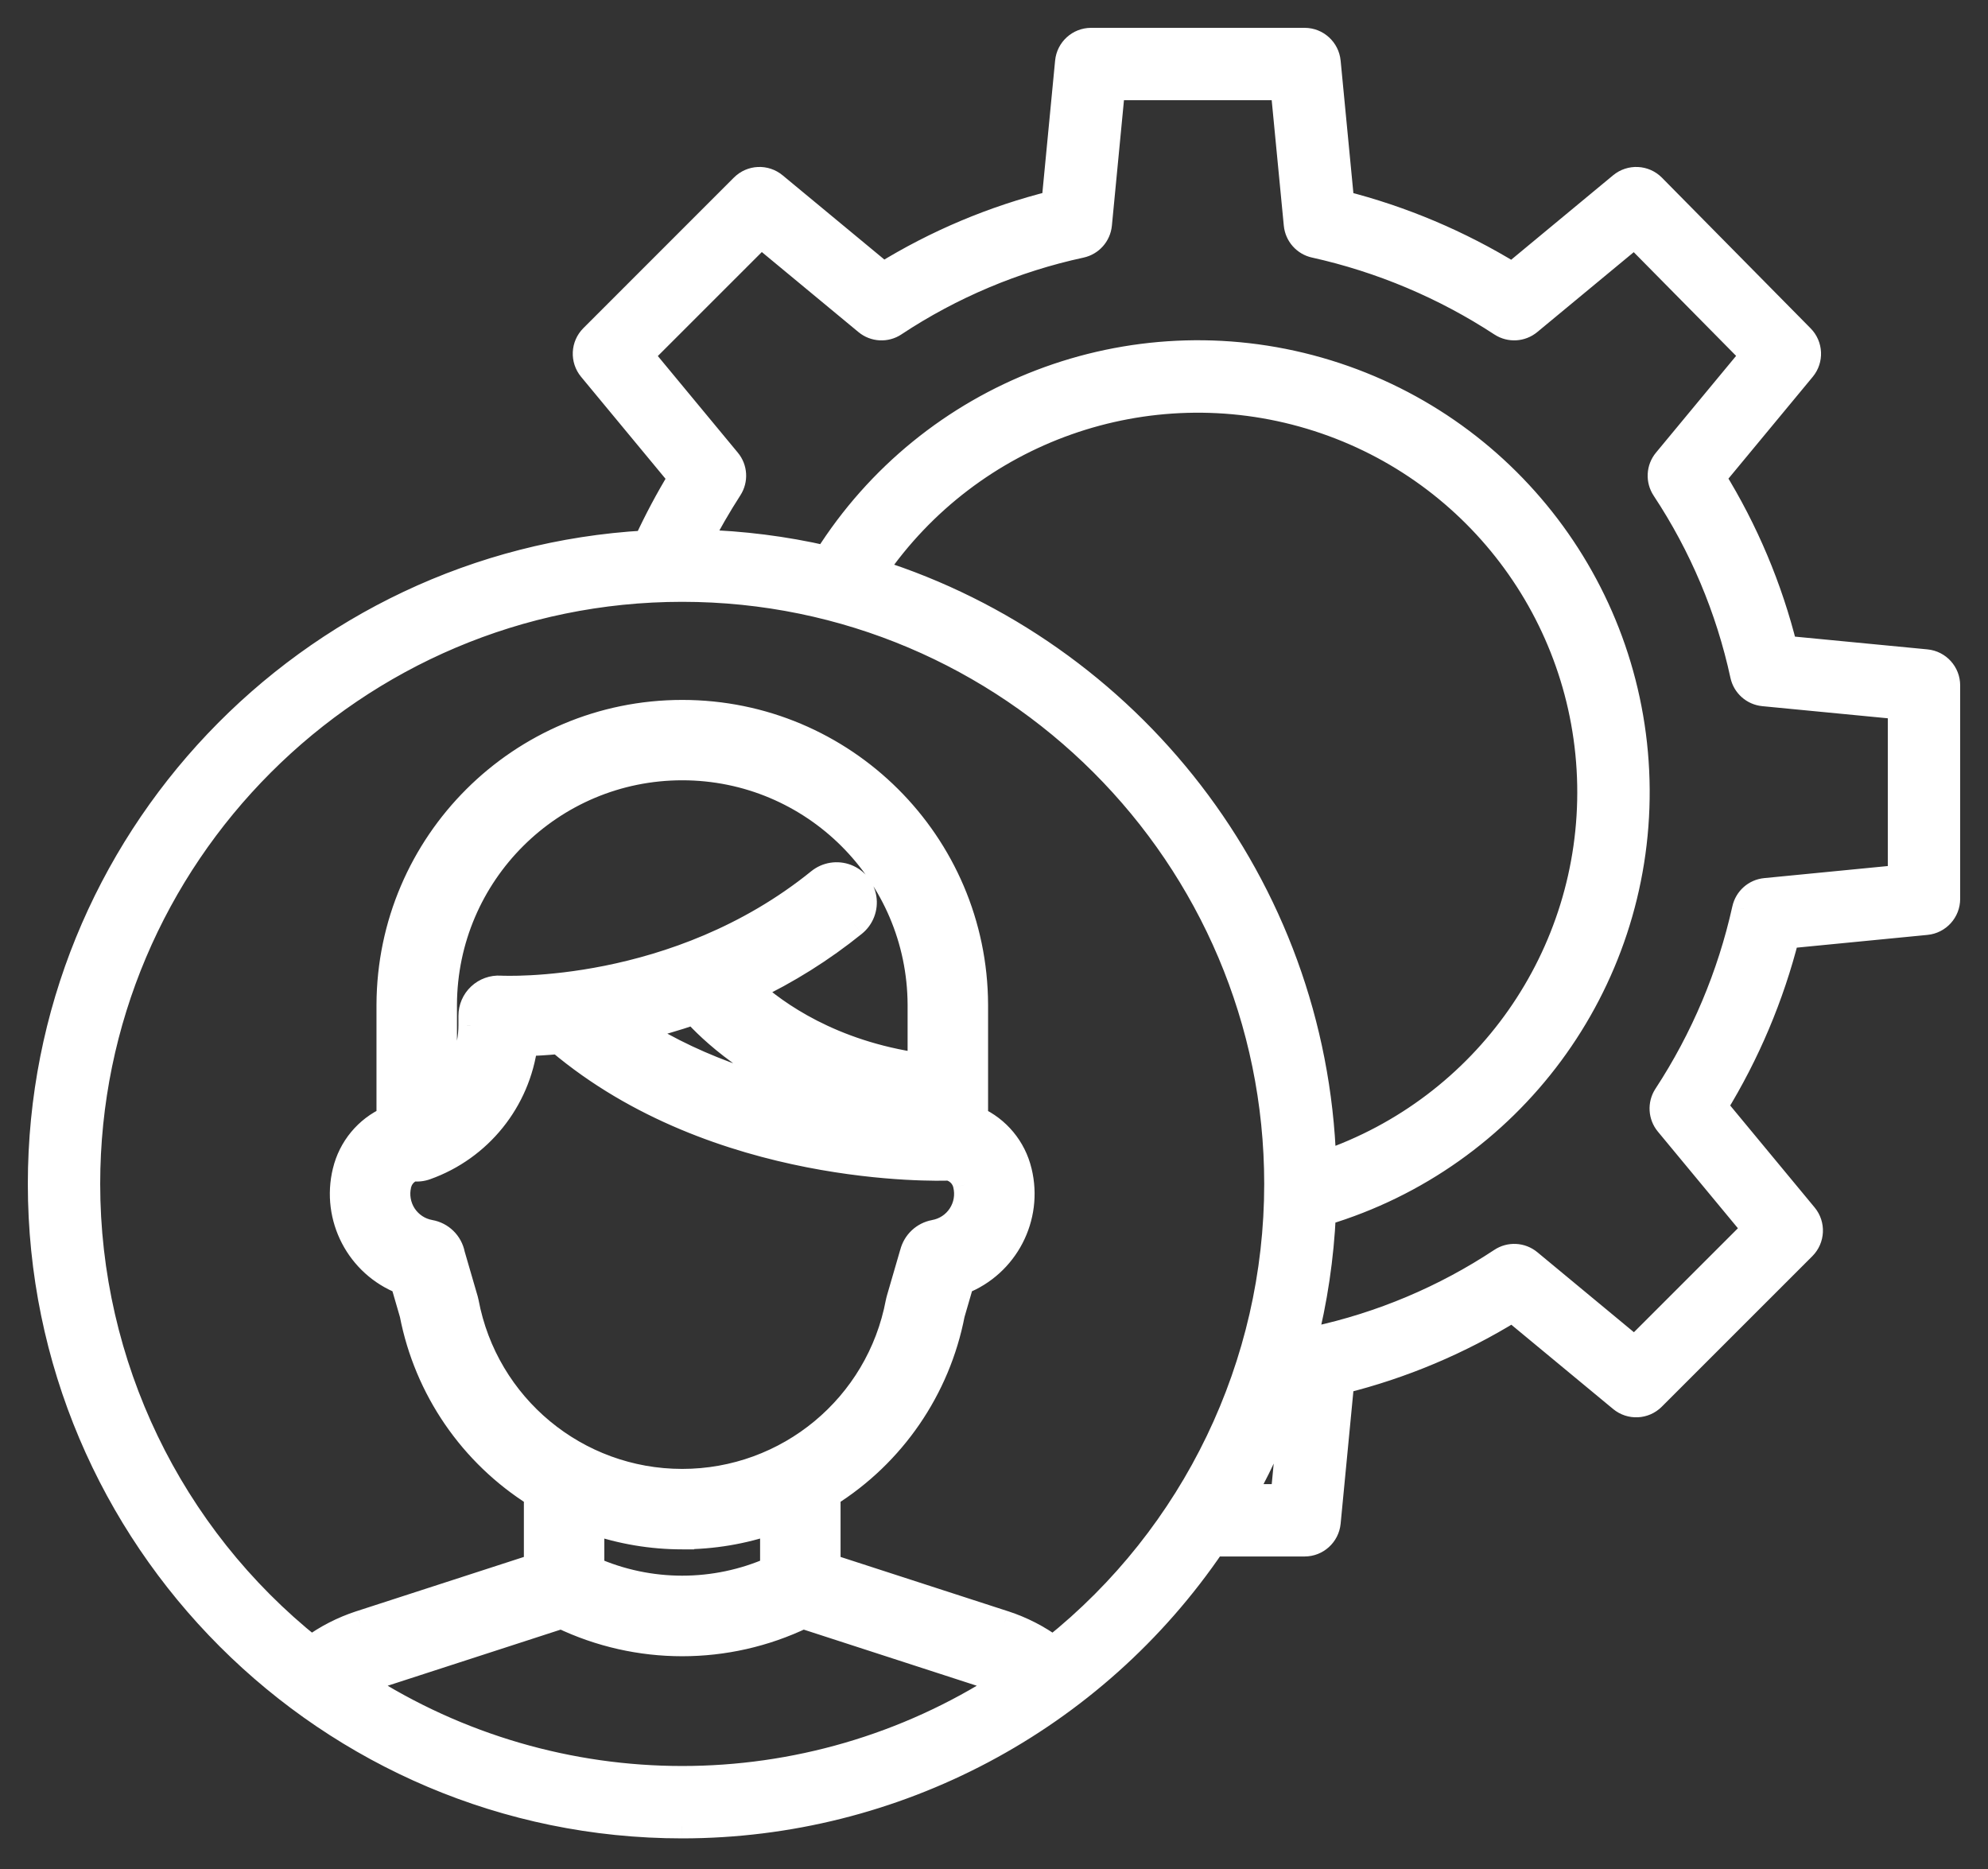 <svg width="50" height="47" viewBox="0 0 50 47" fill="none" xmlns="http://www.w3.org/2000/svg">
<rect x="0" y="0" width="50" height="47" fill="#333333" stroke="none"/>
<path fill-rule="evenodd" clip-rule="evenodd" d="M44.907 16.287L48.448 16.629C48.761 16.659 49 16.922 49 17.236V22.604C49 22.918 48.762 23.181 48.449 23.212L44.954 23.553C44.572 25.061 43.964 26.502 43.149 27.827L45.409 30.556C45.609 30.799 45.593 31.154 45.37 31.377L41.583 35.163C41.361 35.386 41.005 35.402 40.763 35.201L38.039 32.946C36.715 33.764 35.271 34.372 33.76 34.748L33.419 38.289C33.389 38.602 33.126 38.841 32.812 38.841H30.525C27.52 43.273 22.513 45.928 17.158 45.93C8.249 45.93 1 38.681 1 29.772C1 21.171 7.755 14.119 16.238 13.64C16.496 13.082 16.786 12.538 17.105 12.013L14.846 9.285C14.645 9.042 14.662 8.687 14.884 8.464L18.671 4.677C18.894 4.455 19.249 4.438 19.492 4.639L22.216 6.895C23.54 6.076 24.983 5.469 26.494 5.094L26.836 1.552C26.866 1.239 27.129 1 27.443 1H32.812C33.126 1 33.389 1.239 33.419 1.552L33.76 5.094C35.268 5.476 36.709 6.084 38.035 6.899L40.763 4.639C41.006 4.437 41.364 4.455 41.586 4.68L45.325 8.467C45.545 8.69 45.56 9.043 45.361 9.285L43.105 12.009C43.923 13.333 44.531 14.776 44.907 16.287ZM9.489 42.16C9.348 42.206 9.211 42.263 9.078 42.331L9.078 42.33L9.078 42.331L9.078 42.331C13.998 45.503 20.319 45.503 25.238 42.33C25.106 42.263 24.968 42.206 24.827 42.16L20.196 40.659C18.276 41.58 16.041 41.58 14.12 40.659L9.489 42.16ZM10.048 29.792C10.089 29.612 10.22 29.466 10.394 29.406C10.503 29.421 10.615 29.409 10.718 29.372C12.073 28.89 13.042 27.686 13.223 26.26C13.454 26.253 13.732 26.237 14.05 26.207C18.026 29.563 23.6 29.398 23.864 29.388C24.065 29.435 24.222 29.591 24.269 29.793C24.332 30.052 24.285 30.327 24.14 30.551C23.994 30.775 23.761 30.929 23.498 30.976C23.221 31.027 23 31.235 22.932 31.508L22.591 32.678C22.585 32.7 22.58 32.722 22.575 32.745C22.086 35.351 19.81 37.239 17.158 37.239C14.507 37.239 12.231 35.351 11.741 32.745C11.737 32.722 11.732 32.7 11.725 32.678L11.394 31.54C11.338 31.25 11.109 31.026 10.818 30.975C10.555 30.928 10.323 30.774 10.177 30.55C10.031 30.326 9.984 30.052 10.048 29.792V29.792ZM20.979 27.718C18.967 27.014 17.819 25.876 17.454 25.468C16.981 25.631 16.5 25.771 16.012 25.885C17.66 26.938 19.5 27.46 20.979 27.718ZM23.127 26.779C20.909 26.463 19.525 25.471 18.88 24.886C19.811 24.445 20.687 23.895 21.489 23.248C21.687 23.088 21.784 22.835 21.744 22.584C21.705 22.332 21.534 22.122 21.297 22.03C21.059 21.939 20.791 21.981 20.593 22.141C16.998 25.051 12.655 24.838 12.587 24.834L12.586 24.834C12.39 24.822 12.198 24.891 12.054 25.026C11.911 25.16 11.83 25.348 11.83 25.545V25.783C11.829 26.384 11.602 26.963 11.193 27.404V25.264C11.206 21.978 13.874 19.322 17.16 19.322C20.446 19.322 23.113 21.978 23.127 25.264V26.779ZM19.417 38.282C18.69 38.533 17.927 38.661 17.158 38.661V38.662C16.389 38.662 15.626 38.533 14.899 38.282V39.448C16.338 40.083 17.978 40.083 19.417 39.448V38.282ZM26.486 41.43C26.115 41.159 25.704 40.948 25.267 40.805L20.841 39.371V37.602C22.47 36.582 23.603 34.931 23.968 33.043L24.198 32.252C25.315 31.815 25.937 30.619 25.652 29.453C25.511 28.863 25.105 28.372 24.551 28.124V25.264C24.536 21.193 21.231 17.901 17.16 17.901C13.089 17.901 9.784 21.193 9.769 25.264V28.122C9.214 28.37 8.806 28.862 8.665 29.453C8.38 30.619 9.002 31.815 10.119 32.252L10.349 33.043C10.714 34.931 11.847 36.582 13.476 37.602V39.371L9.05 40.806C8.614 40.948 8.202 41.159 7.831 41.431C4.285 38.6 2.22 34.309 2.22 29.772C2.22 21.534 8.922 14.834 17.158 14.834C25.395 14.834 32.096 21.535 32.096 29.772C32.097 34.309 30.032 38.599 26.486 41.43V41.43ZM22.009 14.357C28.393 16.37 33.078 22.25 33.307 29.236C37.357 27.853 40.049 24.013 39.968 19.734C39.886 15.456 37.05 11.72 32.95 10.493C28.851 9.265 24.428 10.827 22.009 14.357ZM31.278 37.621C31.79 36.703 32.212 35.737 32.535 34.736L32.257 37.621H31.278ZM44.4 22.381L47.78 22.051V17.79L44.353 17.459C44.089 17.434 43.871 17.241 43.815 16.981C43.454 15.312 42.785 13.725 41.843 12.302C41.693 12.077 41.708 11.781 41.88 11.574L44.069 8.931L41.111 5.935L38.472 8.119C38.268 8.289 37.976 8.306 37.752 8.162C36.322 7.226 34.734 6.556 33.065 6.185C32.806 6.128 32.613 5.911 32.587 5.647L32.257 2.22H27.997L27.666 5.647C27.641 5.911 27.448 6.128 27.189 6.185C25.52 6.546 23.933 7.215 22.509 8.157C22.285 8.306 21.989 8.291 21.781 8.119L19.141 5.933L16.14 8.934L18.326 11.574C18.496 11.779 18.513 12.07 18.369 12.294C18.089 12.728 17.833 13.171 17.603 13.619C18.669 13.648 19.73 13.782 20.77 14.02C23.391 9.863 28.44 7.933 33.165 9.283C37.891 10.632 41.16 14.937 41.191 19.851C41.222 24.765 38.007 29.111 33.299 30.52C33.249 31.619 33.087 32.71 32.815 33.776C32.888 33.717 32.974 33.676 33.066 33.656C34.735 33.294 36.322 32.625 37.746 31.683C37.97 31.533 38.266 31.549 38.474 31.721L41.114 33.907L44.115 30.906L41.928 28.266C41.758 28.061 41.741 27.77 41.885 27.546C42.822 26.116 43.492 24.527 43.863 22.859C43.919 22.599 44.136 22.406 44.4 22.381Z" fill="white"/>
<path d="M48.448 16.629L48.477 16.33L48.477 16.33L48.448 16.629ZM44.907 16.287L44.615 16.359L44.666 16.565L44.878 16.586L44.907 16.287ZM49 17.236L49.3 17.236L49.3 17.236L49 17.236ZM49 22.604L48.7 22.604L48.7 22.604L49 22.604ZM48.449 23.212L48.478 23.51L48.478 23.51L48.449 23.212ZM44.954 23.553L44.925 23.254L44.715 23.275L44.663 23.479L44.954 23.553ZM43.149 27.827L42.894 27.67L42.781 27.853L42.918 28.019L43.149 27.827ZM45.409 30.556L45.64 30.365L45.64 30.365L45.409 30.556ZM45.37 31.377L45.582 31.589L45.582 31.589L45.37 31.377ZM41.583 35.163L41.371 34.951L41.371 34.951L41.583 35.163ZM40.763 35.201L40.954 34.97L40.954 34.97L40.763 35.201ZM38.039 32.946L38.23 32.715L38.064 32.577L37.881 32.691L38.039 32.946ZM33.76 34.748L33.688 34.456L33.482 34.508L33.462 34.719L33.76 34.748ZM33.419 38.289L33.718 38.318L33.718 38.318L33.419 38.289ZM32.812 38.841L32.812 38.541H32.812V38.841ZM30.525 38.841V38.541H30.366L30.276 38.673L30.525 38.841ZM17.158 45.93L17.158 46.23L17.159 46.23L17.158 45.93ZM16.238 13.64L16.255 13.94L16.435 13.929L16.51 13.766L16.238 13.64ZM17.105 12.013L17.362 12.169L17.473 11.986L17.336 11.822L17.105 12.013ZM14.846 9.285L14.615 9.476L14.615 9.476L14.846 9.285ZM14.884 8.464L15.097 8.676L15.097 8.676L14.884 8.464ZM18.671 4.677L18.459 4.465L18.459 4.465L18.671 4.677ZM19.492 4.639L19.3 4.87L19.3 4.87L19.492 4.639ZM22.216 6.895L22.024 7.126L22.19 7.263L22.373 7.15L22.216 6.895ZM26.494 5.094L26.567 5.385L26.773 5.334L26.793 5.122L26.494 5.094ZM26.836 1.552L26.537 1.523L26.537 1.523L26.836 1.552ZM27.443 1L27.443 0.7L27.443 0.7L27.443 1ZM32.812 1L32.812 1.3L32.812 1.3L32.812 1ZM33.419 1.552L33.718 1.523L33.718 1.523L33.419 1.552ZM33.76 5.094L33.462 5.123L33.482 5.333L33.687 5.385L33.76 5.094ZM38.035 6.899L37.877 7.154L38.06 7.267L38.226 7.13L38.035 6.899ZM40.763 4.639L40.954 4.87L40.954 4.87L40.763 4.639ZM41.586 4.68L41.373 4.891L41.373 4.891L41.586 4.68ZM45.325 8.467L45.111 8.678L45.111 8.678L45.325 8.467ZM45.361 9.285L45.592 9.476L45.592 9.476L45.361 9.285ZM43.105 12.009L42.874 11.817L42.736 11.983L42.85 12.166L43.105 12.009ZM9.489 42.16L9.397 41.875L9.396 41.875L9.489 42.16ZM9.078 42.33L9.24 42.078L8.898 42.57L9.078 42.33ZM9.078 42.331L8.898 42.571L9.048 42.683L9.215 42.597L9.078 42.331ZM25.238 42.33L25.401 42.582L25.84 42.299L25.374 42.063L25.238 42.33ZM24.827 42.16L24.92 41.875L24.919 41.875L24.827 42.16ZM20.196 40.659L20.289 40.373L20.175 40.336L20.067 40.388L20.196 40.659ZM14.12 40.659L14.25 40.388L14.142 40.336L14.027 40.373L14.12 40.659ZM10.394 29.406L10.436 29.109L10.364 29.098L10.295 29.122L10.394 29.406ZM10.048 29.792H9.748L10.34 29.86L10.048 29.792ZM10.718 29.372L10.618 29.089L10.615 29.09L10.718 29.372ZM13.223 26.26L13.214 25.96L12.958 25.968L12.926 26.222L13.223 26.26ZM14.05 26.207L14.243 25.978L14.147 25.896L14.021 25.908L14.05 26.207ZM23.864 29.388L23.932 29.096L23.893 29.087L23.852 29.088L23.864 29.388ZM24.269 29.793L23.977 29.861L23.977 29.864L24.269 29.793ZM24.14 30.551L23.888 30.387L23.888 30.387L24.14 30.551ZM23.498 30.976L23.445 30.68L23.443 30.681L23.498 30.976ZM22.932 31.508L23.22 31.592L23.223 31.581L22.932 31.508ZM22.591 32.678L22.879 32.762L22.88 32.761L22.591 32.678ZM22.575 32.745L22.281 32.689L22.28 32.689L22.575 32.745ZM11.741 32.745L12.036 32.689L12.036 32.689L11.741 32.745ZM11.725 32.678L11.437 32.761L11.437 32.762L11.725 32.678ZM11.394 31.54L11.1 31.597L11.102 31.611L11.106 31.623L11.394 31.54ZM10.818 30.975L10.766 31.271L10.767 31.271L10.818 30.975ZM10.177 30.55L9.926 30.714L9.926 30.714L10.177 30.55ZM10.048 29.792H10.348L9.756 29.721L10.048 29.792ZM17.454 25.468L17.678 25.268L17.545 25.119L17.356 25.184L17.454 25.468ZM20.979 27.718L20.927 28.013L21.078 27.434L20.979 27.718ZM16.012 25.885L15.944 25.593L15.252 25.755L15.851 26.138L16.012 25.885ZM18.88 24.886L18.752 24.614L18.346 24.806L18.678 25.108L18.88 24.886ZM23.127 26.779L23.085 27.076L23.427 27.124V26.779H23.127ZM21.489 23.248L21.677 23.482L21.678 23.481L21.489 23.248ZM21.744 22.584L21.448 22.631L21.448 22.631L21.744 22.584ZM21.297 22.03L21.404 21.75L21.404 21.75L21.297 22.03ZM20.593 22.141L20.782 22.375L20.782 22.375L20.593 22.141ZM12.587 24.834L12.602 24.535L12.6 24.535L12.587 24.834ZM12.586 24.834L12.568 25.134L12.573 25.134L12.586 24.834ZM11.83 25.545L12.13 25.545L12.13 25.545L11.83 25.545ZM11.83 25.783L12.13 25.784V25.783H11.83ZM11.193 27.404H10.893V28.168L11.412 27.608L11.193 27.404ZM11.193 25.264L10.893 25.263V25.264H11.193ZM23.127 25.264L23.427 25.264L23.427 25.263L23.127 25.264ZM17.158 38.661L17.158 38.361L16.858 38.361V38.661H17.158ZM19.417 38.282H19.717V37.861L19.319 37.998L19.417 38.282ZM17.158 38.662L17.158 38.962L17.458 38.962V38.662H17.158ZM14.899 38.282L14.997 37.999L14.599 37.861V38.282H14.899ZM14.899 39.448H14.599V39.643L14.778 39.722L14.899 39.448ZM19.417 39.448L19.538 39.722L19.717 39.643V39.448H19.417ZM25.267 40.805L25.36 40.52L25.359 40.52L25.267 40.805ZM26.486 41.43H26.786V41.278L26.663 41.188L26.486 41.43ZM20.841 39.371H20.541V39.589L20.748 39.656L20.841 39.371ZM20.841 37.602L20.681 37.348L20.541 37.436V37.602H20.841ZM23.968 33.043L23.68 32.959L23.676 32.972L23.673 32.986L23.968 33.043ZM24.198 32.252L24.089 31.972L23.951 32.026L23.91 32.168L24.198 32.252ZM25.652 29.453L25.36 29.523L25.361 29.525L25.652 29.453ZM24.551 28.124H24.251V28.318L24.428 28.398L24.551 28.124ZM24.551 25.264L24.851 25.264L24.851 25.263L24.551 25.264ZM9.769 25.264L9.469 25.263V25.264H9.769ZM9.769 28.122L9.891 28.396L10.069 28.317V28.122H9.769ZM8.665 29.453L8.956 29.525L8.957 29.523L8.665 29.453ZM10.119 32.252L10.407 32.168L10.366 32.026L10.228 31.972L10.119 32.252ZM10.349 33.043L10.644 32.986L10.641 32.972L10.637 32.959L10.349 33.043ZM13.476 37.602H13.776V37.436L13.635 37.348L13.476 37.602ZM13.476 39.371L13.569 39.656L13.776 39.589V39.371H13.476ZM9.05 40.806L8.958 40.52L8.957 40.52L9.05 40.806ZM7.831 41.431L7.644 41.665L7.824 41.808L8.009 41.673L7.831 41.431ZM2.22 29.772L2.52 29.772V29.772H2.22ZM32.096 29.772L31.796 29.772L31.796 29.772L32.096 29.772ZM26.486 41.43H26.186V42.054L26.673 41.665L26.486 41.43ZM33.307 29.236L33.007 29.246L33.02 29.651L33.404 29.52L33.307 29.236ZM22.009 14.357L21.761 14.187L21.532 14.521L21.919 14.643L22.009 14.357ZM39.968 19.734L40.268 19.728L39.968 19.734ZM32.95 10.493L33.036 10.205L33.036 10.205L32.95 10.493ZM32.535 34.736L32.834 34.765L32.25 34.644L32.535 34.736ZM31.278 37.621L31.016 37.474L30.767 37.921H31.278V37.621ZM32.257 37.621V37.921H32.53L32.556 37.649L32.257 37.621ZM47.78 22.051L47.809 22.349L48.08 22.323V22.051H47.78ZM44.4 22.381L44.429 22.679L44.429 22.679L44.4 22.381ZM47.78 17.79H48.08V17.517L47.809 17.491L47.78 17.79ZM44.353 17.459L44.382 17.16L44.382 17.16L44.353 17.459ZM43.815 16.981L43.522 17.045L43.522 17.045L43.815 16.981ZM41.843 12.302L42.093 12.136L42.092 12.135L41.843 12.302ZM41.88 11.574L41.649 11.383L41.649 11.383L41.88 11.574ZM44.069 8.931L44.3 9.123L44.473 8.914L44.282 8.721L44.069 8.931ZM41.111 5.935L41.324 5.724L41.131 5.529L40.919 5.704L41.111 5.935ZM38.472 8.119L38.281 7.888L38.281 7.888L38.472 8.119ZM37.752 8.162L37.588 8.413L37.59 8.414L37.752 8.162ZM33.065 6.185L33.13 5.892L33.129 5.891L33.065 6.185ZM32.587 5.647L32.886 5.618L32.886 5.618L32.587 5.647ZM32.257 2.22L32.556 2.191L32.529 1.92H32.257V2.22ZM27.997 2.22V1.92H27.724L27.698 2.191L27.997 2.22ZM27.666 5.647L27.368 5.618L27.368 5.618L27.666 5.647ZM27.189 6.185L27.252 6.478L27.252 6.478L27.189 6.185ZM22.509 8.157L22.343 7.907L22.342 7.907L22.509 8.157ZM21.781 8.119L21.59 8.35L21.59 8.35L21.781 8.119ZM19.141 5.933L19.333 5.702L19.122 5.528L18.929 5.721L19.141 5.933ZM16.14 8.934L15.928 8.722L15.735 8.915L15.909 9.125L16.14 8.934ZM18.326 11.574L18.557 11.383L18.557 11.383L18.326 11.574ZM18.369 12.294L18.117 12.131L18.117 12.131L18.369 12.294ZM17.603 13.619L17.337 13.482L17.119 13.907L17.595 13.919L17.603 13.619ZM20.77 14.02L20.703 14.313L20.91 14.36L21.023 14.18L20.77 14.02ZM41.191 19.851L41.491 19.849L41.191 19.851ZM33.299 30.52L33.213 30.233L33.009 30.294L32.999 30.506L33.299 30.52ZM32.815 33.776L32.524 33.702L32.301 34.574L33.003 34.01L32.815 33.776ZM33.066 33.656L33.003 33.362L33.002 33.362L33.066 33.656ZM37.746 31.683L37.912 31.933L37.912 31.932L37.746 31.683ZM38.474 31.721L38.282 31.952L38.282 31.952L38.474 31.721ZM41.114 33.907L40.922 34.138L41.133 34.312L41.326 34.119L41.114 33.907ZM44.115 30.906L44.327 31.118L44.52 30.925L44.346 30.714L44.115 30.906ZM41.928 28.266L42.159 28.075L42.159 28.075L41.928 28.266ZM41.885 27.546L41.634 27.382L41.633 27.383L41.885 27.546ZM43.863 22.859L44.156 22.924L44.156 22.922L43.863 22.859ZM48.477 16.33L44.935 15.989L44.878 16.586L48.42 16.927L48.477 16.33ZM49.3 17.236C49.3 16.767 48.944 16.375 48.477 16.33L48.42 16.927C48.579 16.942 48.7 17.076 48.7 17.236L49.3 17.236ZM49.3 22.604V17.236H48.7V22.604H49.3ZM48.478 23.51C48.944 23.465 49.3 23.073 49.3 22.604L48.7 22.604C48.7 22.764 48.579 22.898 48.42 22.913L48.478 23.51ZM44.983 23.851L48.478 23.51L48.42 22.913L44.925 23.254L44.983 23.851ZM43.405 27.985C44.235 26.633 44.856 25.164 45.245 23.626L44.663 23.479C44.289 24.958 43.692 26.371 42.894 27.67L43.405 27.985ZM45.64 30.365L43.38 27.636L42.918 28.019L45.178 30.747L45.64 30.365ZM45.582 31.589C45.914 31.257 45.939 30.726 45.64 30.365L45.178 30.747C45.28 30.871 45.271 31.051 45.158 31.164L45.582 31.589ZM41.795 35.375L45.582 31.589L45.158 31.164L41.371 34.951L41.795 35.375ZM40.571 35.432C40.933 35.732 41.463 35.707 41.795 35.375L41.371 34.951C41.258 35.064 41.077 35.072 40.954 34.97L40.571 35.432ZM37.847 33.177L40.571 35.432L40.954 34.97L38.23 32.715L37.847 33.177ZM33.833 35.039C35.374 34.656 36.846 34.036 38.197 33.201L37.881 32.691C36.583 33.493 35.169 34.088 33.688 34.456L33.833 35.039ZM33.718 38.318L34.059 34.776L33.462 34.719L33.12 38.261L33.718 38.318ZM32.812 39.141C33.28 39.141 33.672 38.785 33.718 38.318L33.12 38.261C33.105 38.42 32.971 38.541 32.812 38.541L32.812 39.141ZM30.525 39.141H32.812V38.541H30.525V39.141ZM17.159 46.23C22.613 46.228 27.712 43.524 30.773 39.009L30.276 38.673C27.327 43.023 22.414 45.629 17.158 45.63L17.159 46.23ZM0.7 29.772C0.7 38.847 8.083 46.23 17.158 46.23V45.63C8.414 45.63 1.3 38.516 1.3 29.772H0.7ZM16.221 13.34C7.58 13.828 0.7 21.011 0.7 29.772H1.3C1.3 21.331 7.93 14.41 16.255 13.94L16.221 13.34ZM16.849 11.857C16.523 12.392 16.229 12.945 15.966 13.514L16.51 13.766C16.764 13.218 17.048 12.685 17.362 12.169L16.849 11.857ZM14.615 9.476L16.874 12.204L17.336 11.822L15.077 9.093L14.615 9.476ZM14.672 8.252C14.34 8.584 14.315 9.114 14.615 9.476L15.077 9.093C14.975 8.97 14.983 8.789 15.097 8.676L14.672 8.252ZM18.459 4.465L14.672 8.252L15.097 8.676L18.883 4.889L18.459 4.465ZM19.683 4.408C19.321 4.108 18.791 4.133 18.459 4.465L18.883 4.889C18.997 4.776 19.177 4.768 19.3 4.87L19.683 4.408ZM22.407 6.663L19.683 4.408L19.3 4.87L22.024 7.126L22.407 6.663ZM26.422 4.802C24.881 5.185 23.409 5.805 22.058 6.639L22.373 7.15C23.671 6.348 25.086 5.752 26.567 5.385L26.422 4.802ZM26.537 1.523L26.196 5.065L26.793 5.122L27.134 1.58L26.537 1.523ZM27.443 0.7C26.974 0.7 26.582 1.056 26.537 1.523L27.134 1.58C27.15 1.421 27.283 1.3 27.443 1.3L27.443 0.7ZM32.812 0.7H27.443V1.3H32.812V0.7ZM33.718 1.523C33.672 1.056 33.28 0.7 32.812 0.7L32.812 1.3C32.971 1.3 33.105 1.421 33.12 1.58L33.718 1.523ZM34.059 5.065L33.718 1.523L33.12 1.58L33.462 5.123L34.059 5.065ZM38.192 6.643C36.84 5.813 35.371 5.192 33.834 4.803L33.687 5.385C35.165 5.759 36.578 6.356 37.877 7.154L38.192 6.643ZM40.571 4.408L37.843 6.668L38.226 7.13L40.954 4.87L40.571 4.408ZM41.8 4.469C41.468 4.133 40.935 4.107 40.571 4.408L40.954 4.87C41.078 4.767 41.26 4.776 41.373 4.891L41.8 4.469ZM45.538 8.256L41.8 4.469L41.373 4.891L45.111 8.678L45.538 8.256ZM45.592 9.476C45.89 9.116 45.867 8.589 45.538 8.256L45.111 8.678C45.223 8.791 45.231 8.971 45.13 9.093L45.592 9.476ZM43.336 12.2L45.592 9.476L45.13 9.093L42.874 11.817L43.336 12.2ZM45.198 16.215C44.815 14.674 44.195 13.202 43.36 11.851L42.85 12.166C43.652 13.464 44.247 14.879 44.615 16.359L45.198 16.215ZM9.214 42.598C9.333 42.538 9.456 42.487 9.583 42.445L9.396 41.875C9.24 41.926 9.089 41.989 8.943 42.063L9.214 42.598ZM8.916 42.583L8.916 42.583L9.241 42.078L9.24 42.078L8.916 42.583ZM9.258 42.09L9.258 42.09L8.898 42.57L8.898 42.571L9.258 42.09ZM8.941 42.064L8.941 42.064L9.215 42.597L9.215 42.597L8.941 42.064ZM25.076 42.078C20.255 45.187 14.062 45.187 9.241 42.078L8.916 42.583C13.934 45.819 20.382 45.819 25.401 42.582L25.076 42.078ZM24.734 42.445C24.861 42.487 24.984 42.538 25.103 42.598L25.374 42.063C25.227 41.989 25.076 41.926 24.92 41.875L24.734 42.445ZM20.104 40.944L24.735 42.446L24.919 41.875L20.289 40.373L20.104 40.944ZM13.99 40.929C15.993 41.89 18.323 41.89 20.326 40.929L20.067 40.388C18.228 41.27 16.088 41.27 14.25 40.388L13.99 40.929ZM9.582 42.446L14.213 40.944L14.027 40.373L9.397 41.875L9.582 42.446ZM10.295 29.122C10.024 29.217 9.82 29.444 9.755 29.724L10.34 29.86C10.358 29.78 10.416 29.716 10.493 29.689L10.295 29.122ZM10.615 29.09C10.558 29.111 10.497 29.117 10.436 29.109L10.352 29.703C10.51 29.725 10.671 29.708 10.822 29.653L10.615 29.09ZM12.926 26.222C12.759 27.536 11.866 28.645 10.618 29.089L10.819 29.654C12.28 29.134 13.325 27.836 13.521 26.297L12.926 26.222ZM14.021 25.908C13.71 25.938 13.438 25.953 13.214 25.96L13.233 26.559C13.469 26.552 13.754 26.536 14.078 26.506L14.021 25.908ZM23.852 29.088C23.734 29.093 22.3 29.136 20.407 28.765C18.511 28.394 16.178 27.611 14.243 25.978L13.856 26.436C15.897 28.159 18.34 28.972 20.291 29.354C22.245 29.737 23.729 29.693 23.875 29.688L23.852 29.088ZM24.561 29.724C24.488 29.412 24.244 29.168 23.932 29.096L23.796 29.68C23.886 29.701 23.956 29.771 23.977 29.861L24.561 29.724ZM24.391 30.715C24.582 30.421 24.643 30.062 24.56 29.721L23.977 29.864C24.021 30.043 23.989 30.233 23.888 30.387L24.391 30.715ZM23.551 31.271C23.896 31.21 24.2 31.008 24.391 30.715L23.888 30.387C23.787 30.542 23.627 30.648 23.445 30.68L23.551 31.271ZM23.223 31.581C23.262 31.422 23.391 31.301 23.553 31.271L23.443 30.681C23.051 30.753 22.738 31.048 22.641 31.435L23.223 31.581ZM22.88 32.761L23.22 31.592L22.643 31.424L22.303 32.594L22.88 32.761ZM22.87 32.8C22.873 32.786 22.876 32.774 22.879 32.762L22.304 32.593C22.294 32.625 22.287 32.658 22.281 32.689L22.87 32.8ZM17.158 37.539C19.954 37.539 22.354 35.548 22.87 32.8L22.28 32.689C21.818 35.154 19.666 36.939 17.158 36.939V37.539ZM11.446 32.8C11.962 35.548 14.362 37.539 17.158 37.539V36.939C14.651 36.939 12.499 35.154 12.036 32.689L11.446 32.8ZM11.437 32.762C11.441 32.774 11.444 32.786 11.446 32.8L12.036 32.689C12.03 32.658 12.022 32.625 12.013 32.593L11.437 32.762ZM11.106 31.623L11.437 32.761L12.013 32.594L11.682 31.456L11.106 31.623ZM10.767 31.271C10.935 31.3 11.067 31.43 11.1 31.597L11.689 31.482C11.608 31.071 11.283 30.752 10.87 30.68L10.767 31.271ZM9.926 30.714C10.117 31.008 10.421 31.209 10.766 31.271L10.871 30.68C10.689 30.648 10.529 30.541 10.428 30.387L9.926 30.714ZM9.756 29.721C9.673 30.061 9.734 30.421 9.926 30.714L10.428 30.387C10.328 30.232 10.295 30.042 10.339 29.863L9.756 29.721ZM10.348 29.792V29.792H9.748V29.792H10.348ZM17.23 25.668C17.617 26.101 18.806 27.275 20.88 28.001L21.078 27.434C19.127 26.752 18.02 25.651 17.678 25.268L17.23 25.668ZM16.081 26.177C16.578 26.06 17.069 25.918 17.552 25.752L17.356 25.184C16.893 25.345 16.421 25.481 15.944 25.593L16.081 26.177ZM21.03 27.422C19.574 27.168 17.777 26.656 16.174 25.632L15.851 26.138C17.544 27.22 19.426 27.752 20.927 28.013L21.03 27.422ZM18.678 25.108C19.357 25.724 20.794 26.749 23.085 27.076L23.169 26.482C21.024 26.176 19.693 25.219 19.082 24.663L18.678 25.108ZM21.301 23.015C20.517 23.647 19.662 24.184 18.752 24.614L19.008 25.157C19.961 24.706 20.857 24.144 21.677 23.482L21.301 23.015ZM21.448 22.631C21.471 22.776 21.415 22.922 21.3 23.015L21.678 23.481C21.959 23.254 22.097 22.894 22.041 22.537L21.448 22.631ZM21.189 22.31C21.326 22.363 21.425 22.485 21.448 22.631L22.041 22.537C21.984 22.18 21.742 21.88 21.404 21.75L21.189 22.31ZM20.782 22.375C20.896 22.282 21.052 22.258 21.189 22.31L21.404 21.75C21.067 21.621 20.686 21.681 20.405 21.908L20.782 22.375ZM12.572 25.134C12.657 25.138 17.096 25.357 20.782 22.375L20.405 21.908C16.9 24.745 12.654 24.537 12.602 24.535L12.572 25.134ZM12.573 25.134L12.574 25.134L12.6 24.535L12.6 24.535L12.573 25.134ZM12.26 25.244C12.343 25.167 12.454 25.127 12.568 25.134L12.605 24.535C12.326 24.517 12.053 24.616 11.849 24.807L12.26 25.244ZM12.13 25.545C12.13 25.431 12.177 25.322 12.26 25.244L11.849 24.807C11.645 24.998 11.53 25.265 11.53 25.545L12.13 25.545ZM12.13 25.783V25.545H11.53V25.783H12.13ZM11.412 27.608C11.873 27.112 12.129 26.46 12.13 25.784L11.53 25.783C11.529 26.309 11.331 26.814 10.973 27.2L11.412 27.608ZM10.893 25.264V27.404H11.493V25.264H10.893ZM17.16 19.022C13.709 19.022 10.907 21.812 10.893 25.263L11.493 25.265C11.506 22.145 14.039 19.622 17.16 19.622V19.022ZM23.427 25.263C23.413 21.812 20.611 19.022 17.16 19.022V19.622C20.28 19.622 22.814 22.145 22.827 25.265L23.427 25.263ZM23.427 26.779V25.264H22.827V26.779H23.427ZM17.158 38.961C17.96 38.961 18.757 38.828 19.515 38.565L19.319 37.998C18.624 38.239 17.894 38.361 17.158 38.361L17.158 38.961ZM17.458 38.662V38.661H16.858V38.662H17.458ZM14.801 38.566C15.559 38.828 16.356 38.962 17.158 38.962L17.158 38.362C16.423 38.362 15.693 38.239 14.997 37.999L14.801 38.566ZM15.199 39.448V38.282H14.599V39.448H15.199ZM19.296 39.173C17.934 39.774 16.382 39.774 15.021 39.173L14.778 39.722C16.294 40.391 18.022 40.391 19.538 39.722L19.296 39.173ZM19.117 38.282V39.448H19.717V38.282H19.117ZM25.174 41.09C25.58 41.223 25.964 41.419 26.309 41.672L26.663 41.188C26.267 40.898 25.827 40.672 25.36 40.52L25.174 41.09ZM20.748 39.656L25.174 41.091L25.359 40.52L20.933 39.085L20.748 39.656ZM20.541 37.602V39.371H21.141V37.602H20.541ZM23.673 32.986C23.324 34.792 22.241 36.372 20.681 37.348L21 37.856C22.7 36.792 23.882 35.069 24.262 33.1L23.673 32.986ZM23.91 32.168L23.68 32.959L24.256 33.127L24.486 32.335L23.91 32.168ZM25.361 29.525C25.61 30.544 25.066 31.59 24.089 31.972L24.307 32.531C25.564 32.04 26.264 30.694 25.944 29.382L25.361 29.525ZM24.428 28.398C24.897 28.608 25.241 29.023 25.36 29.523L25.944 29.384C25.782 28.703 25.312 28.136 24.674 27.85L24.428 28.398ZM24.251 25.264V28.124H24.851V25.264H24.251ZM17.16 18.201C21.066 18.201 24.236 21.359 24.251 25.265L24.851 25.263C24.835 21.027 21.396 17.601 17.16 17.601V18.201ZM10.069 25.265C10.084 21.359 13.254 18.201 17.16 18.201V17.601C12.924 17.601 9.485 21.027 9.469 25.263L10.069 25.265ZM10.069 28.122V25.264H9.469V28.122H10.069ZM8.957 29.523C9.076 29.023 9.421 28.606 9.891 28.396L9.647 27.848C9.006 28.134 8.536 28.702 8.373 29.384L8.957 29.523ZM10.228 31.972C9.251 31.59 8.707 30.544 8.956 29.525L8.373 29.382C8.053 30.694 8.752 32.04 10.01 32.531L10.228 31.972ZM10.637 32.959L10.407 32.168L9.831 32.335L10.061 33.127L10.637 32.959ZM13.635 37.348C12.076 36.372 10.993 34.792 10.644 32.986L10.055 33.1C10.435 35.069 11.617 36.792 13.317 37.856L13.635 37.348ZM13.776 39.371V37.602H13.176V39.371H13.776ZM9.143 41.091L13.569 39.656L13.384 39.085L8.958 40.52L9.143 41.091ZM8.009 41.673C8.354 41.42 8.737 41.224 9.143 41.091L8.957 40.52C8.49 40.673 8.05 40.898 7.654 41.188L8.009 41.673ZM1.92 29.772C1.92 34.4 4.027 38.777 7.644 41.665L8.018 41.196C4.544 38.422 2.52 34.218 2.52 29.772L1.92 29.772ZM17.158 14.534C8.756 14.534 1.92 21.369 1.92 29.772H2.52C2.52 21.7 9.088 15.134 17.158 15.134V14.534ZM32.396 29.772C32.396 21.369 25.56 14.534 17.158 14.534V15.134C25.229 15.134 31.796 21.7 31.796 29.772H32.396ZM26.673 41.665C30.29 38.777 32.397 34.4 32.396 29.772L31.796 29.772C31.797 34.218 29.773 38.422 26.299 41.196L26.673 41.665ZM26.186 41.43V41.43H26.786V41.43H26.186ZM33.607 29.226C33.374 22.109 28.602 16.122 22.099 14.071L21.919 14.643C28.185 16.619 32.783 22.39 33.007 29.246L33.607 29.226ZM39.668 19.74C39.747 23.888 37.136 27.612 33.21 28.952L33.404 29.52C37.577 28.095 40.352 24.137 40.268 19.728L39.668 19.74ZM32.864 10.78C36.839 11.97 39.589 15.592 39.668 19.74L40.268 19.728C40.184 15.32 37.261 11.47 33.036 10.205L32.864 10.78ZM22.256 14.527C24.602 11.104 28.89 9.59 32.864 10.78L33.036 10.205C28.812 8.94 24.254 10.55 21.761 14.187L22.256 14.527ZM32.25 34.644C31.932 35.626 31.519 36.574 31.016 37.474L31.54 37.767C32.062 36.832 32.491 35.848 32.821 34.829L32.25 34.644ZM32.556 37.649L32.834 34.765L32.237 34.708L31.959 37.592L32.556 37.649ZM31.278 37.921H32.257V37.321H31.278V37.921ZM47.751 21.752L44.371 22.082L44.429 22.679L47.809 22.349L47.751 21.752ZM47.48 17.79V22.051H48.08V17.79H47.48ZM44.324 17.758L47.751 18.089L47.809 17.491L44.382 17.16L44.324 17.758ZM43.522 17.045C43.606 17.432 43.93 17.72 44.324 17.758L44.382 17.16C44.247 17.148 44.137 17.049 44.108 16.918L43.522 17.045ZM41.592 12.467C42.514 13.86 43.168 15.412 43.522 17.045L44.108 16.918C43.739 15.213 43.056 13.591 42.093 12.136L41.592 12.467ZM41.649 11.383C41.393 11.692 41.37 12.133 41.593 12.468L42.092 12.135C42.016 12.021 42.024 11.871 42.111 11.765L41.649 11.383ZM43.838 8.74L41.649 11.383L42.111 11.765L44.3 9.123L43.838 8.74ZM40.897 6.146L43.855 9.142L44.282 8.721L41.324 5.724L40.897 6.146ZM38.664 8.35L41.302 6.166L40.919 5.704L38.281 7.888L38.664 8.35ZM37.59 8.414C37.923 8.629 38.358 8.604 38.664 8.35L38.281 7.888C38.177 7.975 38.029 7.983 37.915 7.91L37.59 8.414ZM33 6.477C34.634 6.841 36.188 7.496 37.588 8.413L37.917 7.911C36.456 6.955 34.835 6.271 33.13 5.892L33 6.477ZM32.289 5.675C32.327 6.07 32.615 6.394 33.002 6.478L33.129 5.891C32.997 5.863 32.899 5.752 32.886 5.618L32.289 5.675ZM31.958 2.248L32.289 5.676L32.886 5.618L32.556 2.191L31.958 2.248ZM27.997 2.52H32.257V1.92H27.997V2.52ZM27.965 5.676L28.295 2.248L27.698 2.191L27.368 5.618L27.965 5.676ZM27.252 6.478C27.639 6.394 27.927 6.07 27.965 5.675L27.368 5.618C27.355 5.752 27.257 5.863 27.125 5.891L27.252 6.478ZM22.674 8.407C24.067 7.486 25.62 6.831 27.252 6.478L27.125 5.891C25.42 6.261 23.798 6.944 22.343 7.907L22.674 8.407ZM21.59 8.35C21.899 8.607 22.341 8.63 22.675 8.407L22.342 7.907C22.228 7.983 22.078 7.976 21.973 7.888L21.59 8.35ZM18.95 6.164L21.59 8.35L21.973 7.888L19.333 5.702L18.95 6.164ZM16.352 9.146L19.354 6.145L18.929 5.721L15.928 8.722L16.352 9.146ZM18.557 11.383L16.371 8.743L15.909 9.125L18.095 11.765L18.557 11.383ZM18.621 12.456C18.836 12.123 18.811 11.688 18.557 11.383L18.095 11.765C18.181 11.869 18.19 12.018 18.117 12.131L18.621 12.456ZM17.87 13.756C18.096 13.317 18.347 12.882 18.621 12.456L18.117 12.131C17.832 12.573 17.571 13.025 17.337 13.482L17.87 13.756ZM20.836 13.728C19.778 13.485 18.697 13.349 17.611 13.319L17.595 13.919C18.642 13.947 19.682 14.079 20.703 14.313L20.836 13.728ZM33.248 8.994C28.394 7.608 23.208 9.59 20.516 13.86L21.023 14.18C23.573 10.136 28.486 8.259 33.083 9.571L33.248 8.994ZM41.491 19.849C41.459 14.802 38.101 10.38 33.248 8.994L33.083 9.571C37.68 10.884 40.861 15.072 40.891 19.853L41.491 19.849ZM33.385 30.807C38.221 29.36 41.523 24.897 41.491 19.849L40.891 19.853C40.921 24.634 37.794 28.862 33.213 30.233L33.385 30.807ZM33.105 33.85C33.383 32.764 33.548 31.653 33.599 30.534L32.999 30.506C32.95 31.585 32.791 32.656 32.524 33.702L33.105 33.85ZM33.002 33.362C32.865 33.392 32.736 33.454 32.626 33.542L33.003 34.01C33.04 33.98 33.084 33.959 33.13 33.949L33.002 33.362ZM37.58 31.433C36.188 32.354 34.635 33.009 33.003 33.362L33.13 33.949C34.835 33.58 36.457 32.896 37.912 31.933L37.58 31.433ZM38.665 31.489C38.355 31.233 37.914 31.21 37.58 31.433L37.912 31.932C38.026 31.856 38.177 31.864 38.282 31.952L38.665 31.489ZM41.305 33.676L38.665 31.489L38.282 31.952L40.922 34.138L41.305 33.676ZM43.903 30.694L40.901 33.695L41.326 34.119L44.327 31.118L43.903 30.694ZM41.697 28.457L43.884 31.097L44.346 30.714L42.159 28.075L41.697 28.457ZM41.633 27.383C41.418 27.717 41.444 28.152 41.697 28.457L42.159 28.075C42.073 27.97 42.064 27.822 42.138 27.709L41.633 27.383ZM43.57 22.794C43.207 24.427 42.551 25.982 41.634 27.382L42.136 27.71C43.093 26.25 43.777 24.628 44.156 22.924L43.57 22.794ZM44.371 22.082C43.977 22.12 43.654 22.409 43.57 22.795L44.156 22.922C44.185 22.791 44.295 22.692 44.429 22.679L44.371 22.082Z" fill="white"/>
</svg>
